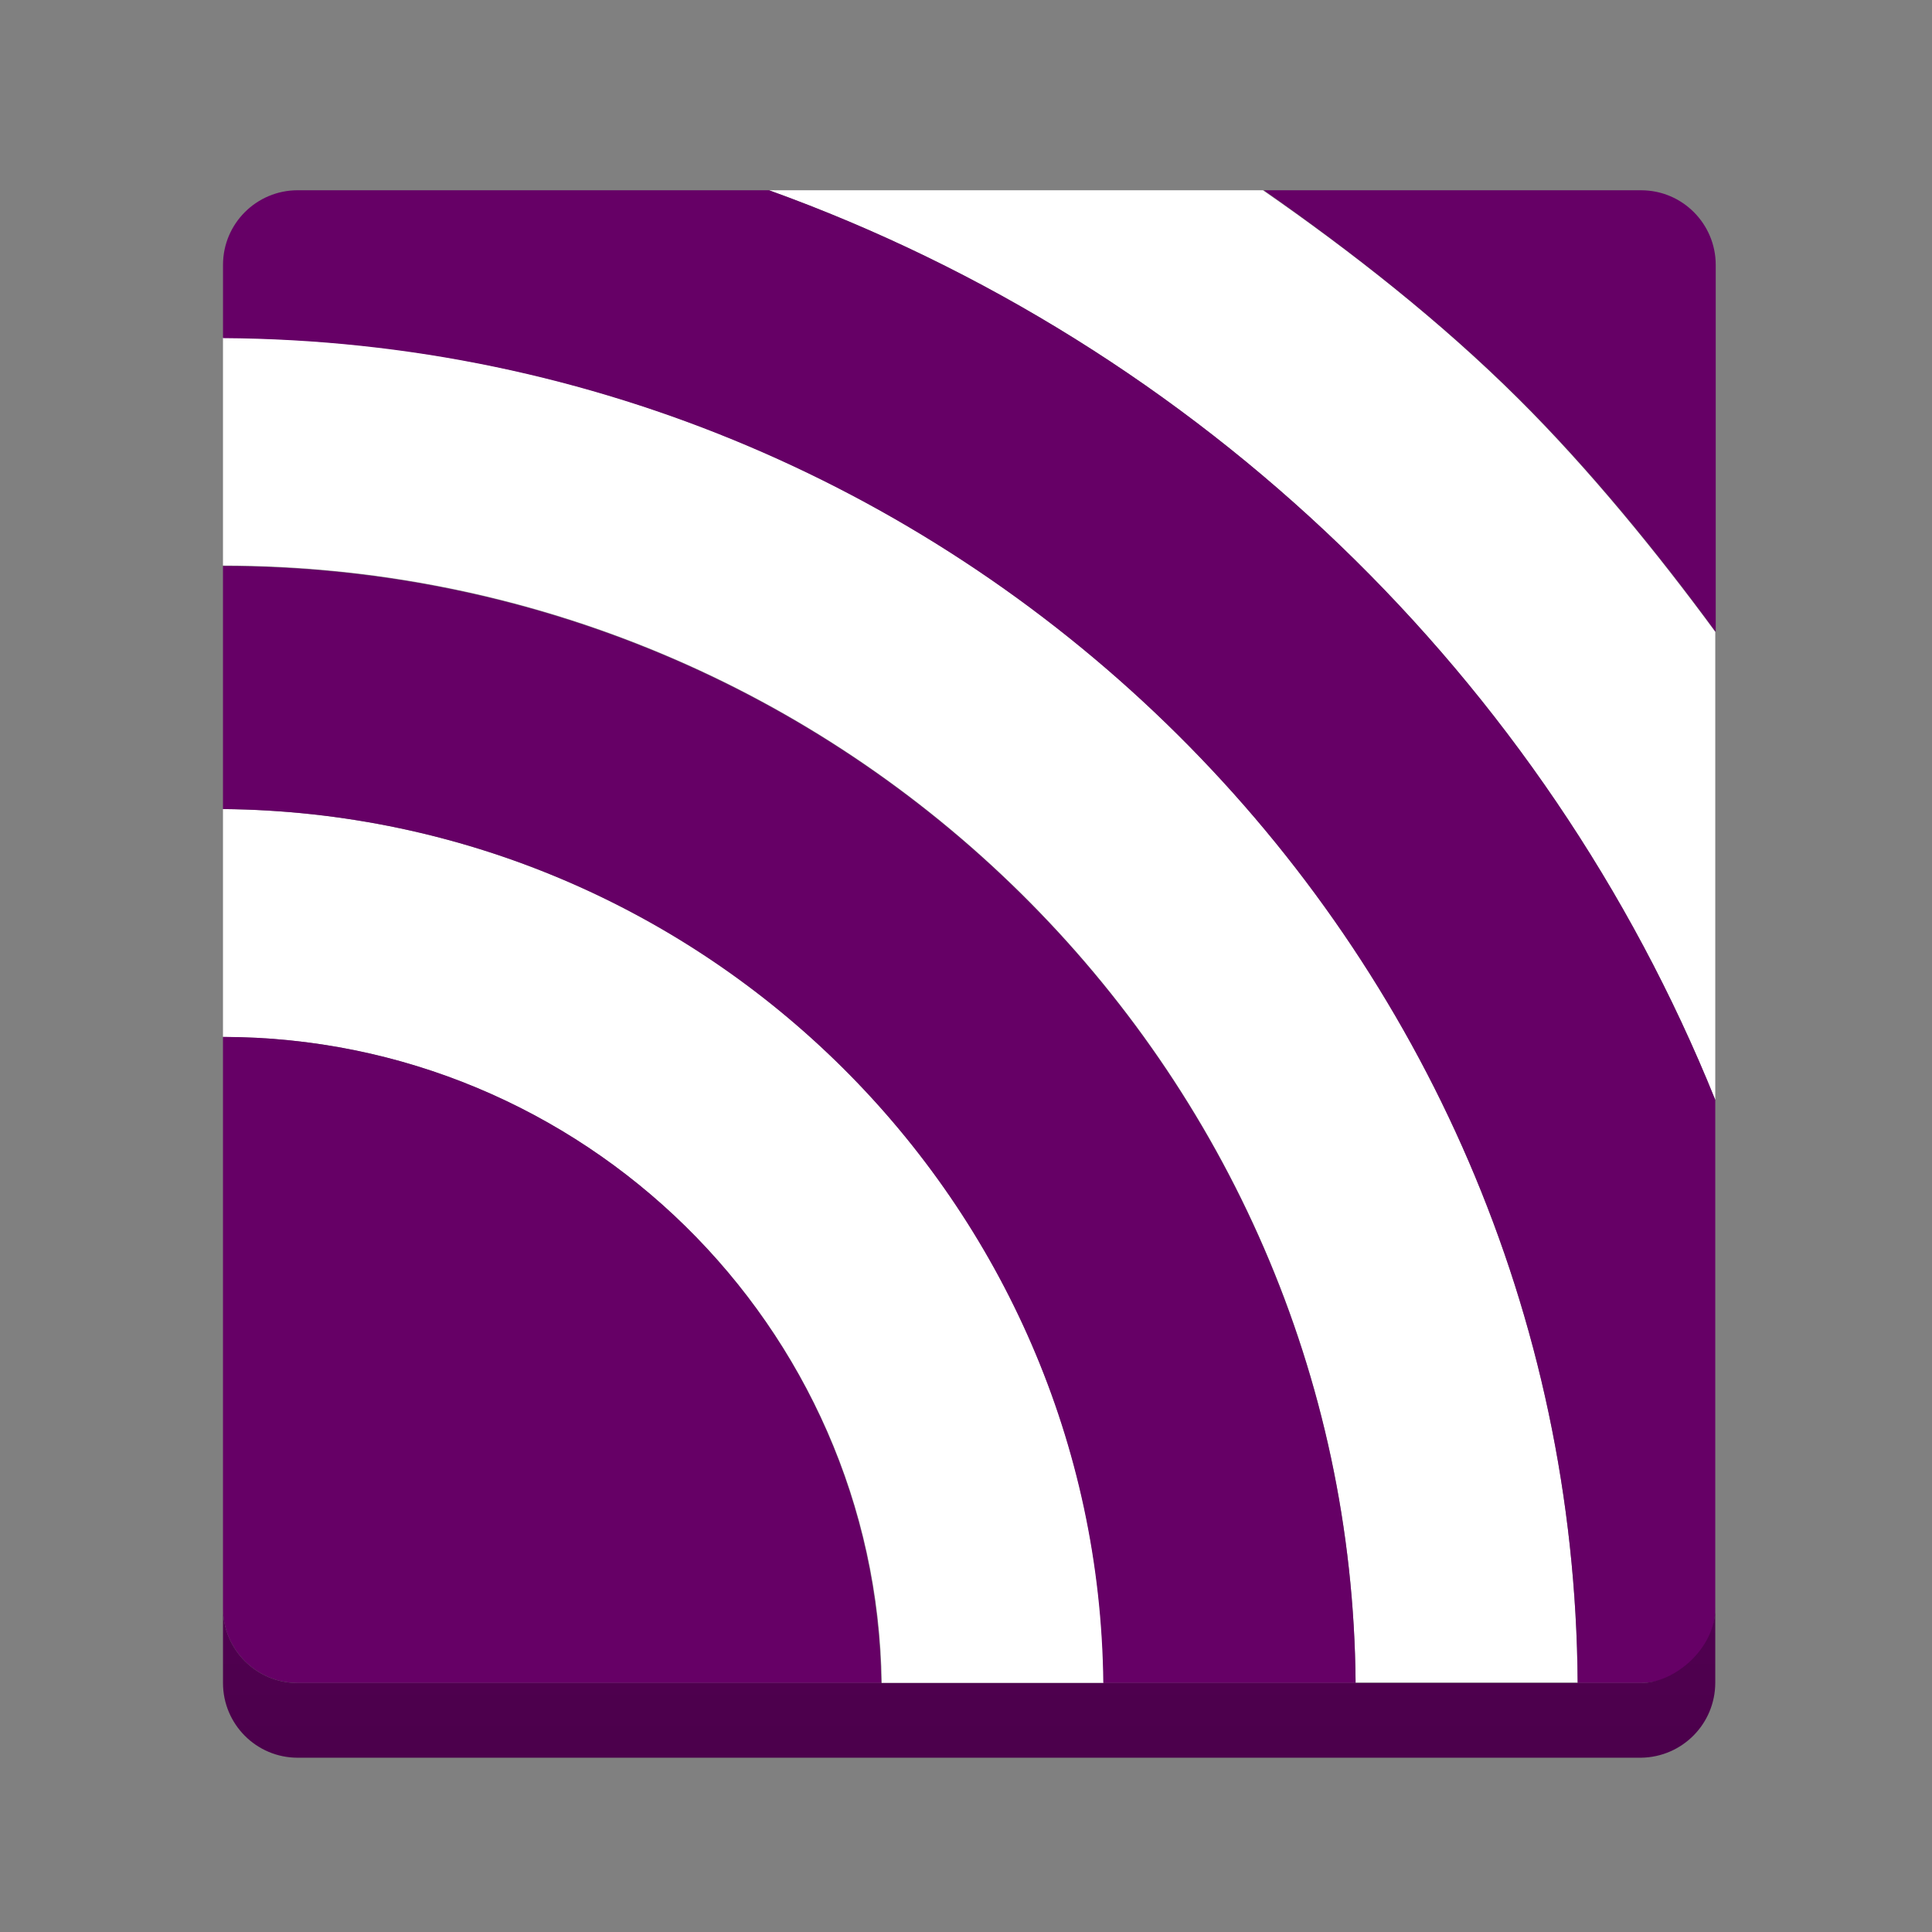 <?xml version="1.0" encoding="UTF-8"?>
<svg height="128px" viewBox="0 0 128 128" width="128px" xmlns="http://www.w3.org/2000/svg" xmlns:xlink="http://www.w3.org/1999/xlink">
    <rect x="0" y="0" width="128" height="128" fill="#808080" stroke="none"/>
    <linearGradient id="a" gradientUnits="userSpaceOnUse" x1="79.262" x2="79.262" y1="82.675" y2="145.983">
        <stop offset="0" stop-color="#5c005c"/>
        <stop offset="1" stop-color="#3d003d"/>
    </linearGradient>
    <path d="m 14.773 53.602 v 15.098 c 23.859 0.031 43.324 19.172 43.645 42.805 h 14.711 c -0.355 -31.812 -26.348 -57.613 -58.355 -57.902 z m 0 0" fill="#ffffff"/>
    <path d="m 14.773 22.367 v 15.102 c 41.188 0.031 74.715 33.137 75.039 74.004 h 14.711 c -0.324 -48.98 -40.414 -88.781 -89.75 -89.105 z m 0 0" fill="#ffffff"/>
    <path d="m 113.641 72.871 v -31.008 c -3.816 -5.203 -8.375 -10.797 -13.062 -15.453 c -5.172 -5.141 -11.023 -9.73 -16.91 -13.805 h -32.719 c 28.551 10.281 51.441 32.363 62.691 60.266 z m 0 0" fill="#ffffff"/>
    <g fill="#660066">
        <path d="m 14.773 68.699 v 37.859 c 0 2.715 2.199 4.945 4.945 4.945 h 38.668 c -0.324 -23.664 -19.754 -42.773 -43.613 -42.805 z m 0 0"/>
        <path d="m 14.773 37.5 v 16.102 c 32.008 0.289 58 26.09 58.324 57.902 h 16.715 c -0.324 -40.867 -33.852 -73.973 -75.039 -74.004 z m 0 0"/>
        <path d="m 113.641 106.527 v -33.656 c -11.25 -27.902 -34.141 -49.984 -62.691 -60.266 h -31.23 c -2.715 0 -4.945 2.199 -4.945 4.945 v 4.852 c 49.336 0.289 89.426 40.09 89.75 89.102 h 4.203 c 2.715 -0.031 4.914 -2.23 4.914 -4.977 z m 0 0"/>
        <path d="m 100.609 26.41 c 4.691 4.656 9.25 10.25 13.062 15.453 v -24.312 c 0 -2.715 -2.199 -4.945 -4.945 -4.945 h -24.992 c 5.82 4.074 11.703 8.664 16.875 13.805 z m 0 0"/>
    </g>
    <path d="m 19.719 111.504 c -2.746 0 -4.945 -2.23 -4.945 -4.945 v 4.945 c 0 2.715 2.199 4.949 4.945 4.949 h 89.008 c 2.715 -0.035 4.914 -2.234 4.914 -4.98 v -4.945 c 0 2.715 -2.715 4.977 -4.914 4.977 z m 0 0" fill="url(#a)"/>
</svg>
